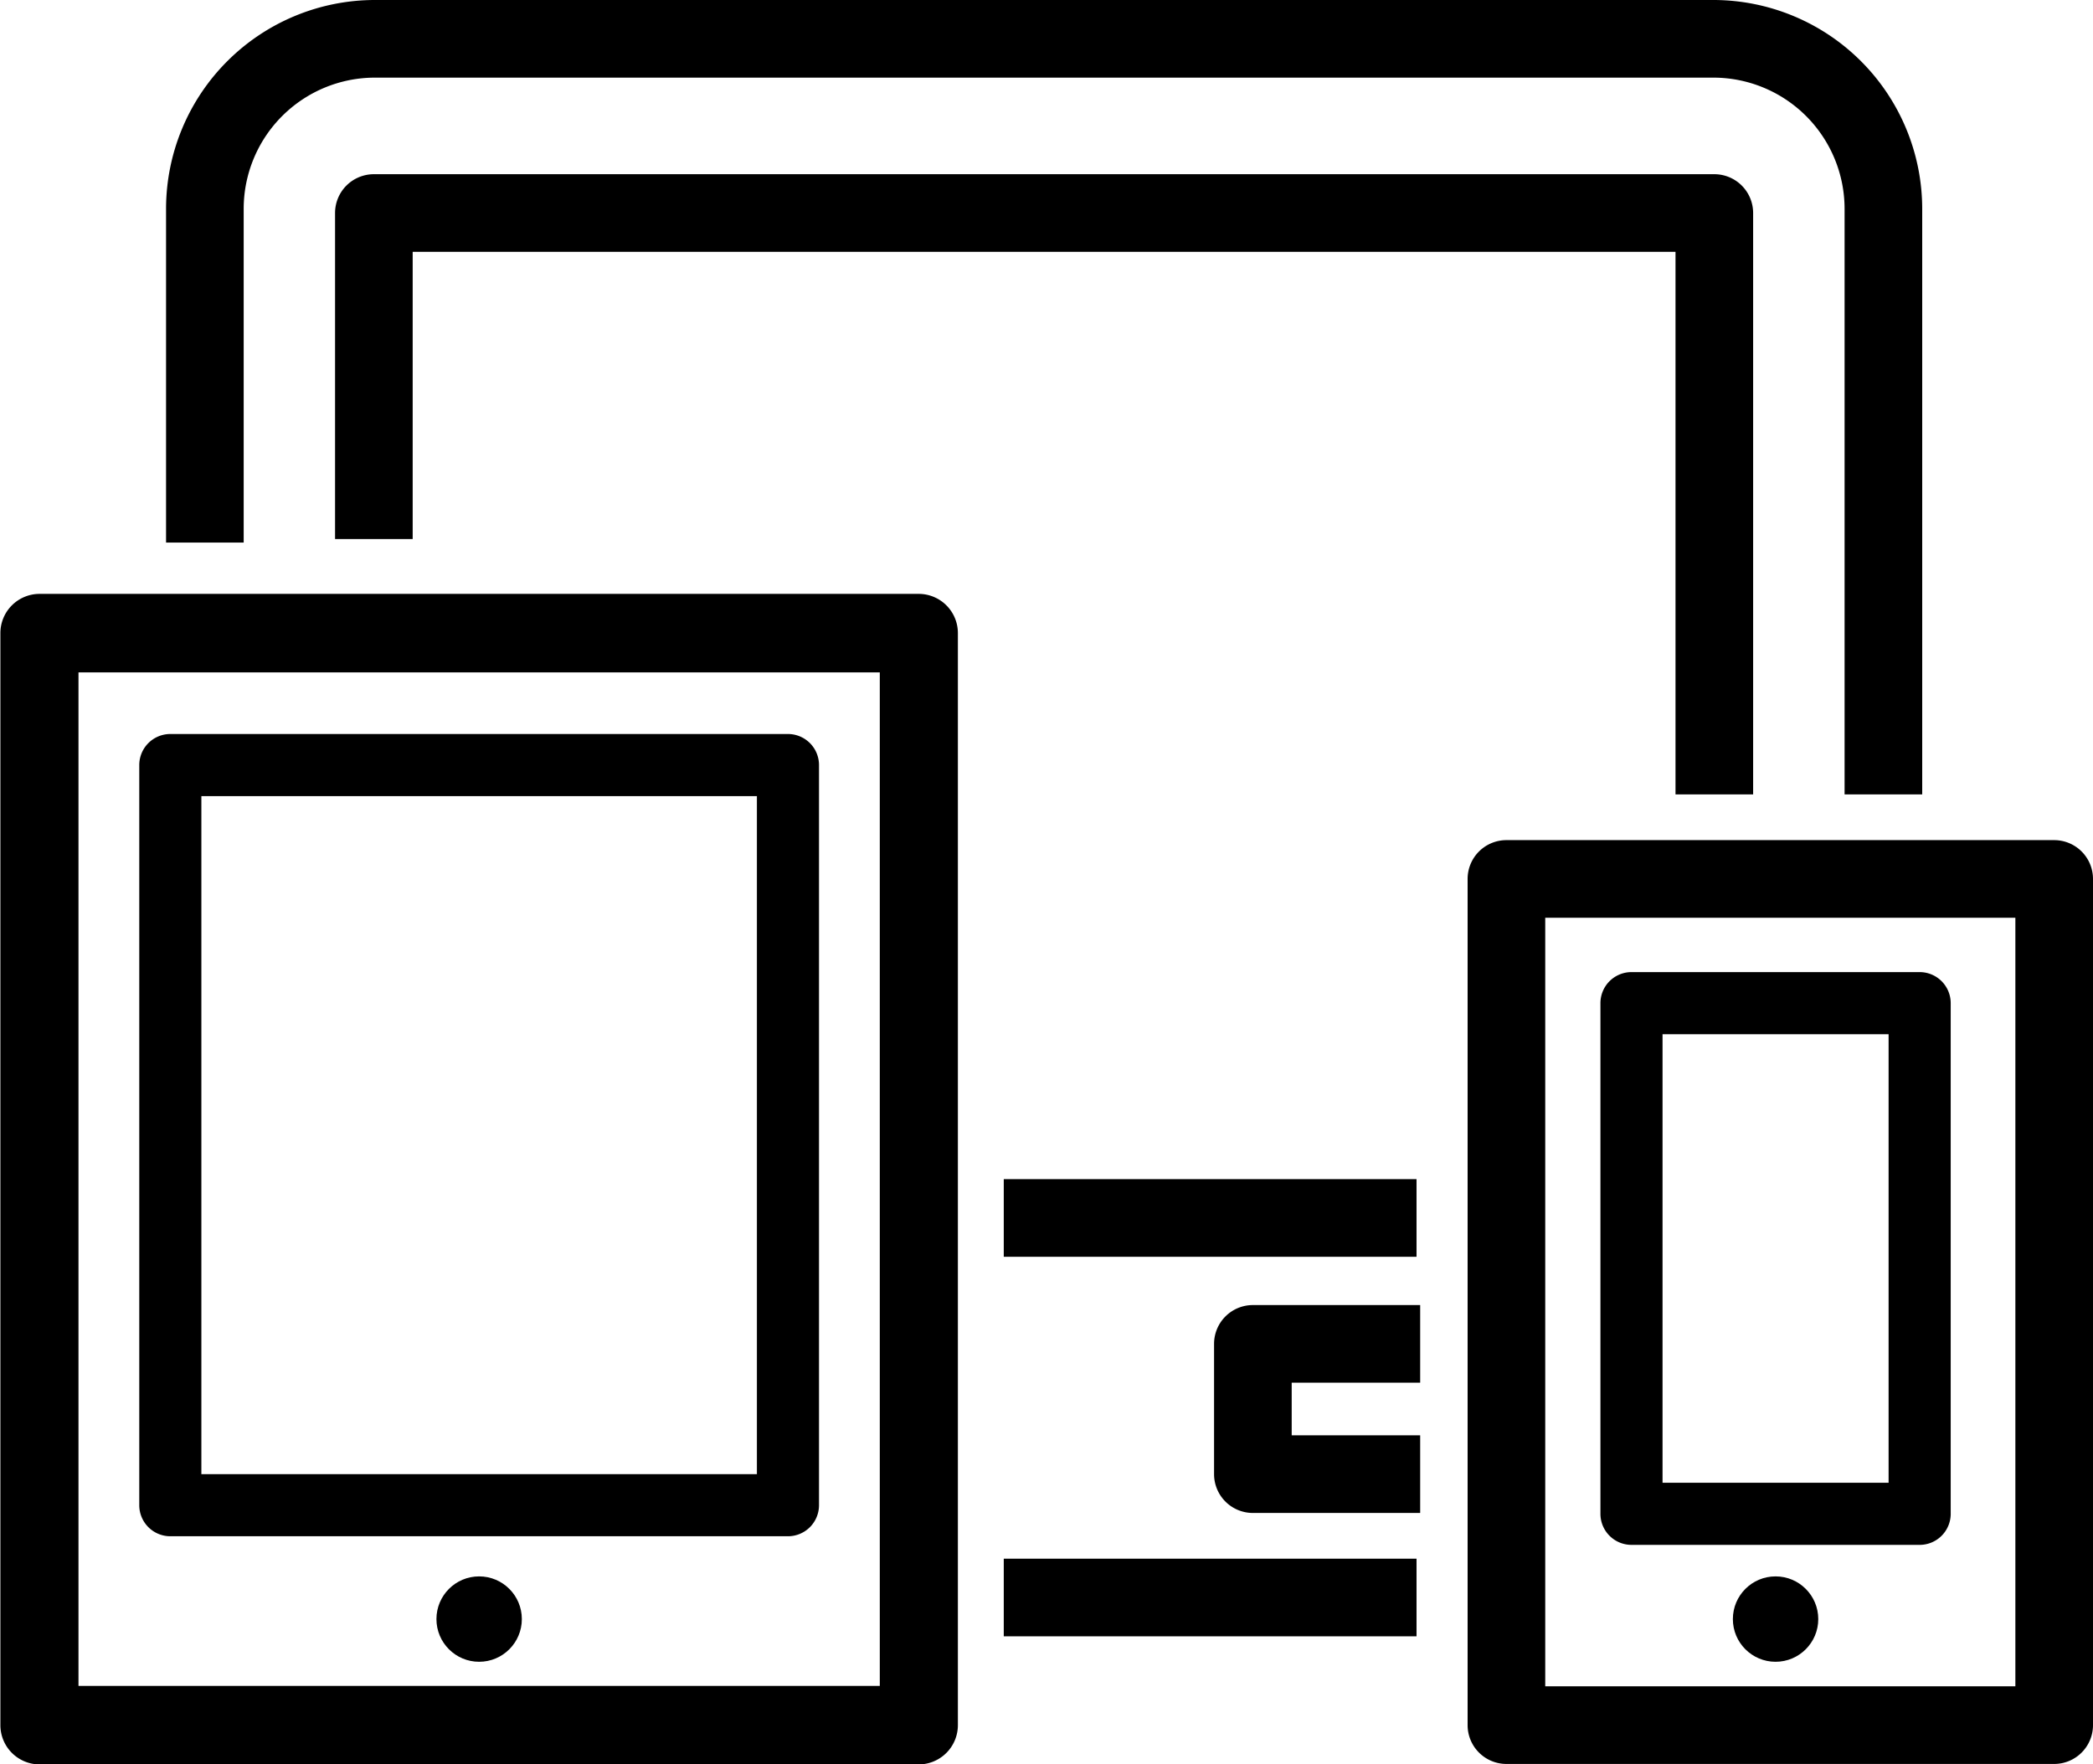 <svg xmlns="http://www.w3.org/2000/svg" viewBox="0 0 269.61 227.28"><defs></defs><g id="Layer_2" data-name="Layer 2"><g id="Layer_1-2" data-name="Layer 1"><path class="cls-1" d="M118.39,76.5H5.05a5.05,5.05,0,0,0-5,5.06V222.22a5.06,5.06,0,0,0,5.05,5.06H118.39a5.06,5.06,0,0,0,5-5.06V81.56A5.05,5.05,0,0,0,118.39,76.5Zm-5.06,140.67H10.11V86.61H113.33Z"/><path class="cls-1" d="M21.94,197.89H101.5a4,4,0,0,0,4-4V98.55a4,4,0,0,0-4-4H21.94a4,4,0,0,0-4,4v95.34A4,4,0,0,0,21.94,197.89Zm4-95.34H97.5v87.34H25.94Z"/><path class="cls-1" d="M210.16,199h37.12a4,4,0,0,0,4-4V129.22a4,4,0,0,0-4-4H210.16a4,4,0,0,0-4,4V195A4,4,0,0,0,210.16,199Zm4-65.78h29.12V191H214.16Z"/><path class="cls-1" d="M264.61,108.22H194.05a5,5,0,0,0-5,5v109a5,5,0,0,0,5,5h70.56a5,5,0,0,0,5-5v-109A5,5,0,0,0,264.61,108.22Zm-5,109H199.05v-99h60.56Z"/><circle class="cls-1" cx="61.72" cy="208.56" r="5.5"/><circle class="cls-1" cx="228.72" cy="208.56" r="5.5"/><rect class="cls-1" x="129.3" y="151.89" width="53.17" height="10"/><rect class="cls-1" x="129.3" y="200.78" width="53.17" height="10"/><path class="cls-1" d="M156.39,173.11v16.78a5,5,0,0,0,5,5h21.55v-10H166.39v-6.78h16.55v-10H161.39A5,5,0,0,0,156.39,173.11Z"/><path class="cls-1" d="M31.39,26.89A16.91,16.91,0,0,1,48.28,10H220.72a16.91,16.91,0,0,1,16.89,16.89v75.44h10V26.89A26.92,26.92,0,0,0,220.72,0H48.28A26.92,26.92,0,0,0,21.39,26.89v43h10Z"/><path class="cls-1" d="M225.83,102.33V27.44a5,5,0,0,0-5-5H48.16a5,5,0,0,0-5,5v42h10v-37H215.83v69.89Z"/></g></g></svg>